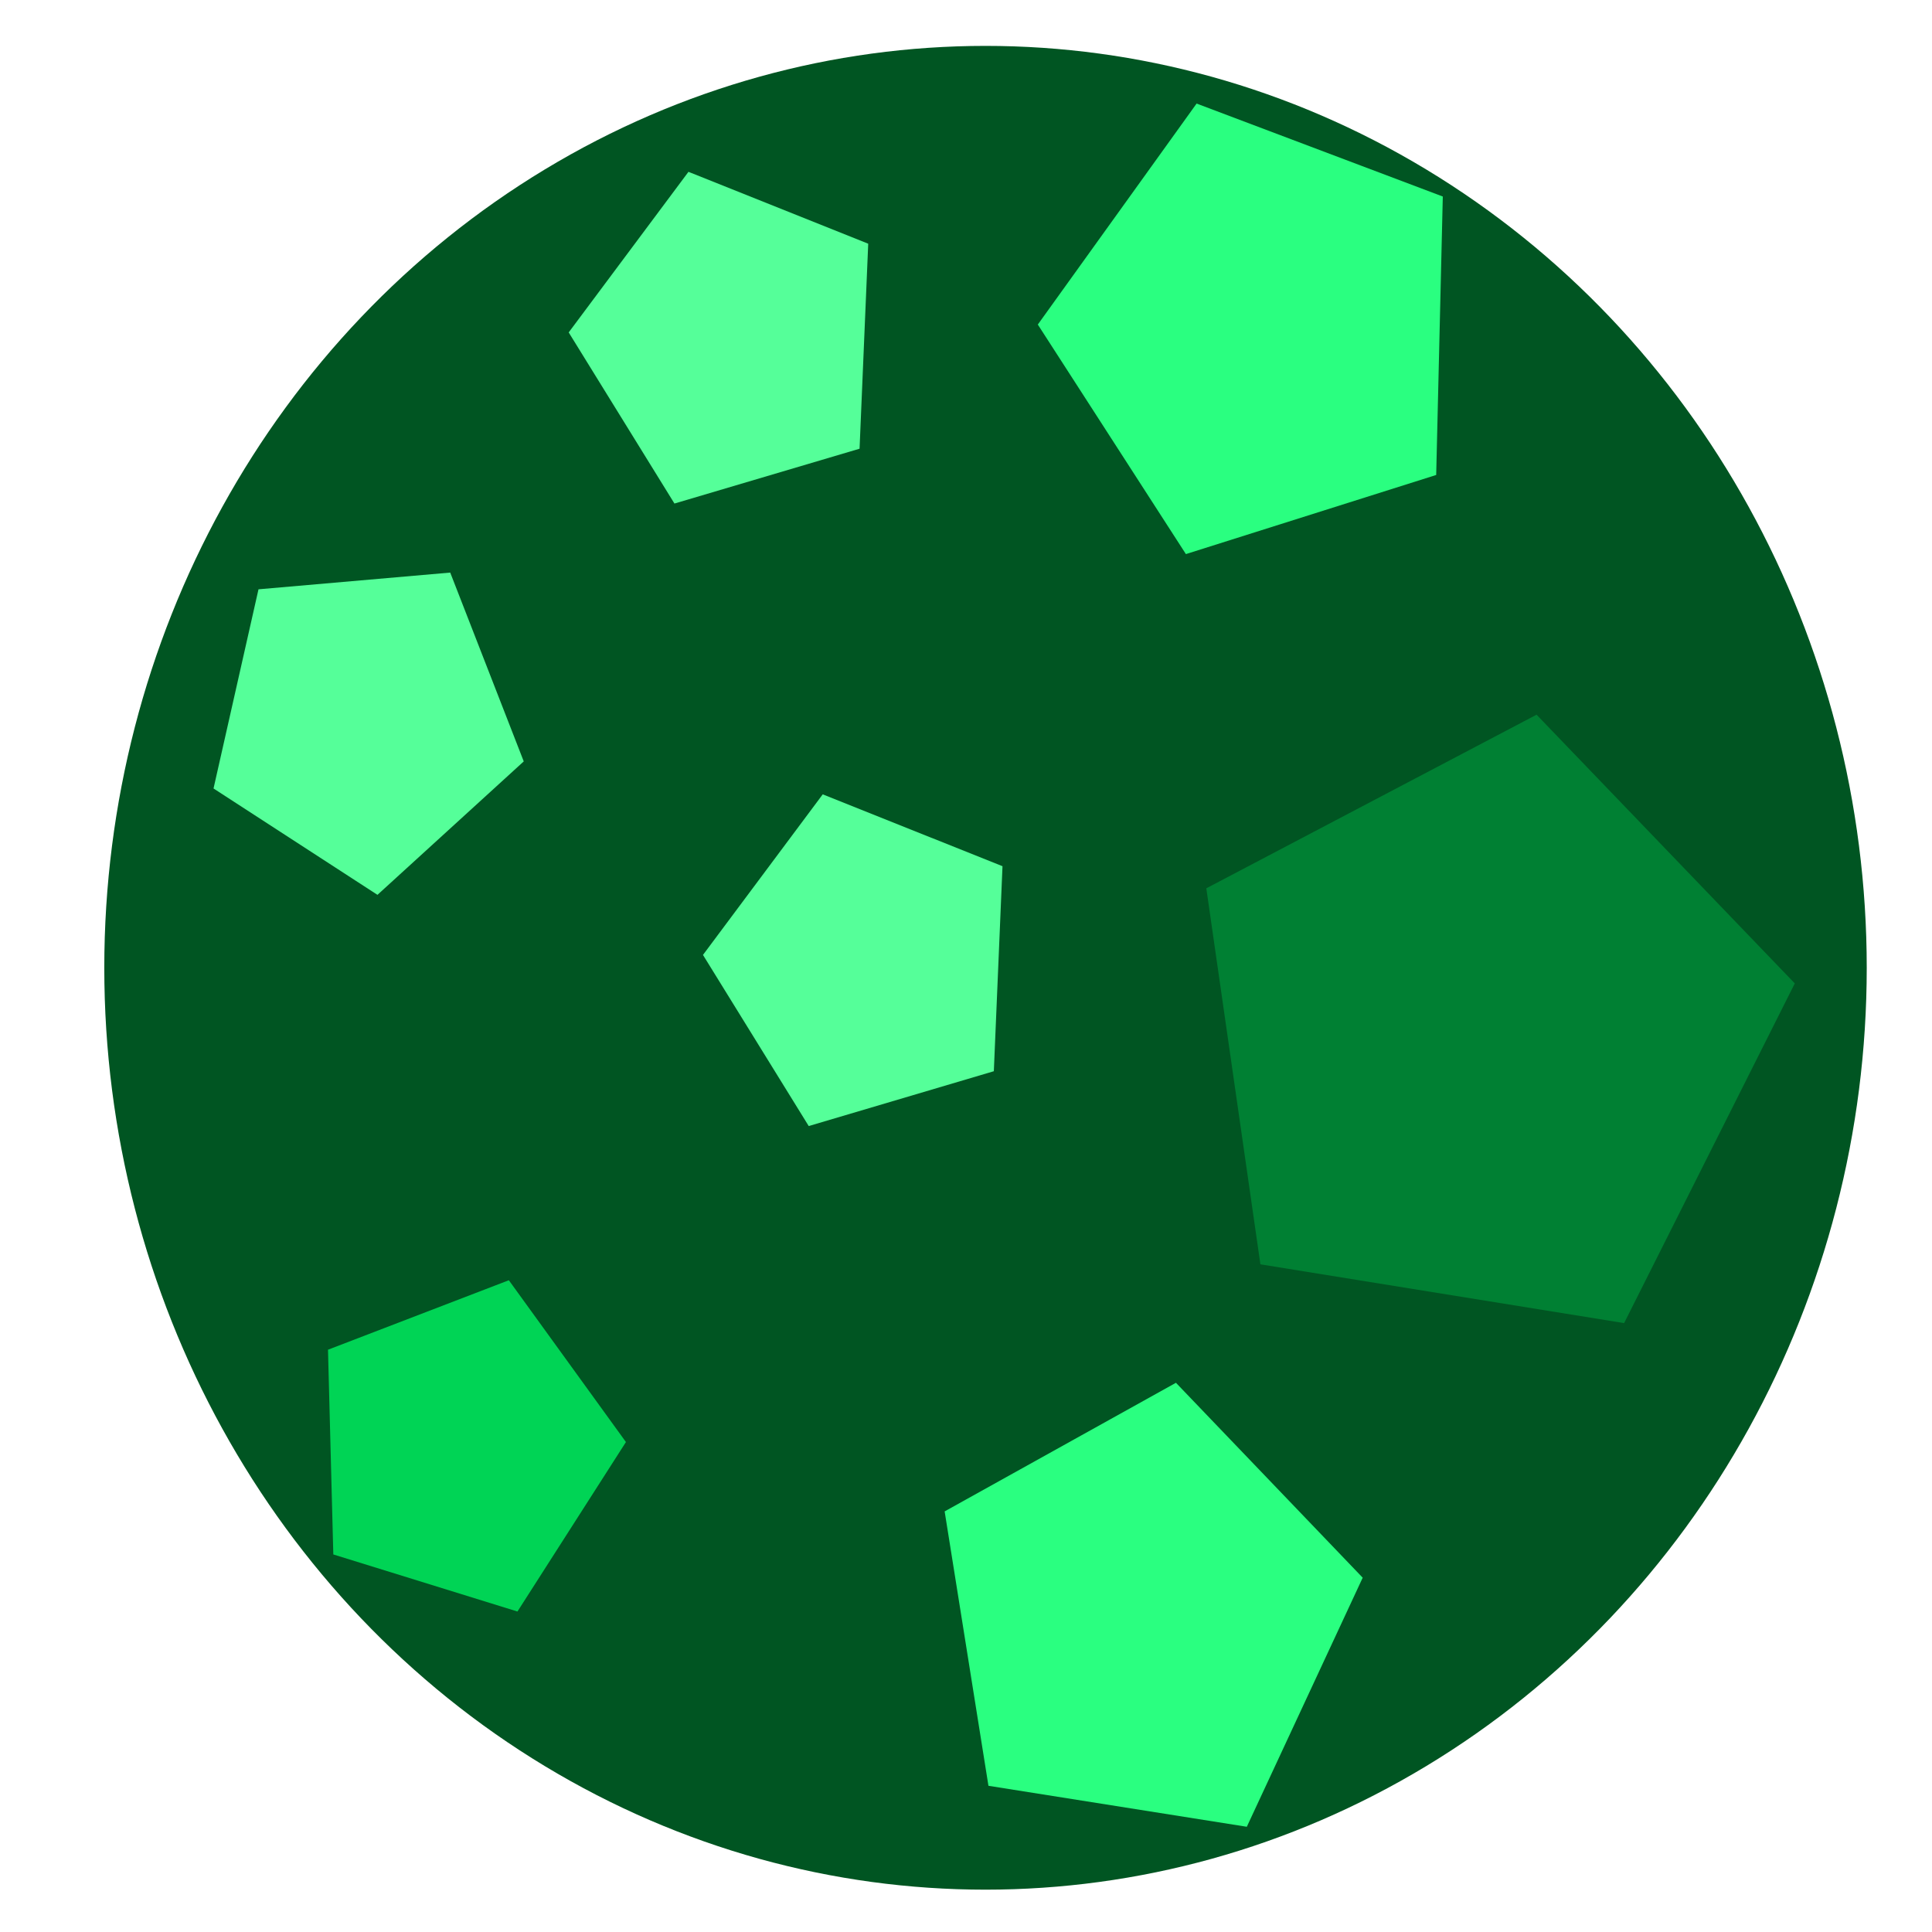 <?xml version="1.0" encoding="UTF-8" standalone="no"?>
<!-- Created with Inkscape (http://www.inkscape.org/) -->

<svg
   xmlns:osb="http://www.openswatchbook.org/uri/2009/osb"
   xmlns:dc="http://purl.org/dc/elements/1.1/"
   xmlns:cc="http://creativecommons.org/ns#"
   xmlns:rdf="http://www.w3.org/1999/02/22-rdf-syntax-ns#"
   xmlns:svg="http://www.w3.org/2000/svg"
   xmlns="http://www.w3.org/2000/svg"
   xmlns:sodipodi="http://sodipodi.sourceforge.net/DTD/sodipodi-0.dtd"
   xmlns:inkscape="http://www.inkscape.org/namespaces/inkscape"
   width="100"
   height="100"
   viewBox="0 0 100 100"
   id="svg2"
   version="1.1"
   inkscape:version="0.91 r13725"
   sodipodi:docname="planet_2.svg">
  <defs
     id="defs4">
    <marker
       inkscape:stockid="TriangleInM"
       orient="auto"
       refY="0"
       refX="0"
       id="TriangleInM"
       style="overflow:visible"
       inkscape:isstock="true">
      <path
         id="path7415"
         d="m 5.77,0 -8.65,5 0,-10 8.65,5 z"
         style="fill:#217821;fill-opacity:1;fill-rule:evenodd;stroke:#000000;stroke-width:1pt;stroke-opacity:1"
         transform="scale(-0.4,-0.4)"
         inkscape:connector-curvature="0" />
    </marker>
    <marker
       inkscape:stockid="Arrow1Lstart"
       orient="auto"
       refY="0"
       refX="0"
       id="Arrow1Lstart"
       style="overflow:visible"
       inkscape:isstock="true">
      <path
         id="path7279"
         d="M 0,0 5,-5 -12.5,0 5,5 0,0 Z"
         style="fill:#217821;fill-opacity:1;fill-rule:evenodd;stroke:#000000;stroke-width:1pt;stroke-opacity:1"
         transform="matrix(0.8,0,0,0.8,10,0)"
         inkscape:connector-curvature="0" />
    </marker>
    <linearGradient
       id="linearGradient6350"
       osb:paint="solid">
      <stop
         style="stop-color:#00ff00;stop-opacity:1;"
         offset="0"
         id="stop6352" />
    </linearGradient>
  </defs>
  <sodipodi:namedview
     id="base"
     pagecolor="#ffffff"
     bordercolor="#666666"
     borderopacity="1.0"
     inkscape:pageopacity="0.0"
     inkscape:pageshadow="2"
     inkscape:zoom="1.1909778"
     inkscape:cx="229.99924"
     inkscape:cy="63.249017"
     inkscape:document-units="px"
     inkscape:current-layer="layer1"
     showgrid="false"
     inkscape:window-width="1920"
     inkscape:window-height="1004"
     inkscape:window-x="0"
     inkscape:window-y="21"
     inkscape:window-maximized="1"
     units="px" />
  <g
     inkscape:label="Layer 1"
     inkscape:groupmode="layer"
     id="layer1"
     transform="translate(0,-952.362)">
    <ellipse
       style="opacity:1;fill:#005522;fill-opacity:1;fill-rule:nonzero;stroke:#000000;stroke-width:0;stroke-miterlimit:1;stroke-dasharray:none;stroke-dashoffset:5;stroke-opacity:1"
       id="path4136"
       cx="51.01"
       cy="1002.454"
       rx="45.612"
       ry="47.717" />
    <path
       sodipodi:type="star"
       style="opacity:1;fill:#2aff80;fill-opacity:1;fill-rule:nonzero;stroke:#000000;stroke-width:0;stroke-linecap:round;stroke-linejoin:miter;stroke-miterlimit:1;stroke-dasharray:none;stroke-dashoffset:0;stroke-opacity:1"
       id="path10618"
       sodipodi:sides="5"
       sodipodi:cx="111.67295"
       sodipodi:cy="779.47723"
       sodipodi:r1="41.788746"
       sodipodi:r2="33.807804"
       sodipodi:arg1="1.1790964"
       sodipodi:arg2="1.8074149"
       inkscape:flatsided="true"
       inkscape:rounded="0"
       inkscape:randomized="0"
       d="m 127.626,818.101 -47.757,-11.516 -3.805,-48.978 45.405,-18.754 31.867,37.387 z"
       inkscape:transform-center-x="-0.52091733"
       inkscape:transform-center-y="-0.62973708"
       transform="matrix(0.274,-0.026,0.025,0.292,9.113,811.348)" />
    <path
       sodipodi:type="star"
       style="opacity:1;fill:#008033;fill-opacity:1;fill-rule:nonzero;stroke:#000000;stroke-width:0;stroke-linecap:round;stroke-linejoin:miter;stroke-miterlimit:1;stroke-dasharray:none;stroke-dashoffset:0;stroke-opacity:1"
       id="path10620"
       sodipodi:sides="5"
       sodipodi:cx="271.20572"
       sodipodi:cy="855.04535"
       sodipodi:r1="72.253494"
       sodipodi:r2="58.454308"
       sodipodi:arg1="0.67837069"
       sodipodi:arg2="1.3066892"
       inkscape:flatsided="true"
       inkscape:rounded="0"
       inkscape:randomized="0"
       d="m 327.462,900.386 -81.994,22.173 -46.425,-71.129 53.301,-66.133 79.367,30.256 z"
       inkscape:transform-center-x="-0.84358673"
       inkscape:transform-center-y="-0.82349461"
       transform="matrix(-0.11,-0.201,0.196,-0.116,-60.922,1159.619)" />
    <path
       sodipodi:type="star"
       style="opacity:1;fill:#55ff99;fill-opacity:1;fill-rule:nonzero;stroke:#000000;stroke-width:0;stroke-linecap:round;stroke-linejoin:miter;stroke-miterlimit:1;stroke-dasharray:none;stroke-dashoffset:0;stroke-opacity:1"
       id="path10618-5"
       sodipodi:sides="5"
       sodipodi:cx="111.67295"
       sodipodi:cy="779.47723"
       sodipodi:r1="41.788746"
       sodipodi:r2="33.807804"
       sodipodi:arg1="1.1790964"
       sodipodi:arg2="1.8074149"
       inkscape:flatsided="true"
       inkscape:rounded="0"
       inkscape:randomized="0"
       d="m 127.626,818.101 -47.757,-11.516 -3.805,-48.978 45.405,-18.754 31.867,37.387 z"
       inkscape:transform-center-x="-0.21026782"
       inkscape:transform-center-y="0.64552477"
       transform="matrix(0.119,-0.175,0.164,0.126,-122.247,911.026)" />
    <path
       sodipodi:type="star"
       style="opacity:1;fill:#2aff80;fill-opacity:1;fill-rule:nonzero;stroke:#000000;stroke-width:0;stroke-linecap:round;stroke-linejoin:miter;stroke-miterlimit:1;stroke-dasharray:none;stroke-dashoffset:0;stroke-opacity:1"
       id="path10618-3"
       sodipodi:sides="5"
       sodipodi:cx="111.67295"
       sodipodi:cy="779.47723"
       sodipodi:r1="41.788746"
       sodipodi:r2="33.807804"
       sodipodi:arg1="1.1790964"
       sodipodi:arg2="1.8074149"
       inkscape:flatsided="true"
       inkscape:rounded="0"
       inkscape:randomized="0"
       d="m 127.626,818.101 -47.757,-11.516 -3.805,-48.978 45.405,-18.754 31.867,37.387 z"
       inkscape:transform-center-x="1.0069887"
       inkscape:transform-center-y="-0.10210761"
       transform="matrix(0.238,-0.147,0.138,0.254,-68.936,787.91)" />
    <path
       sodipodi:type="star"
       style="opacity:1;fill:#00d455;fill-opacity:1;fill-rule:nonzero;stroke:#000000;stroke-width:0;stroke-linecap:round;stroke-linejoin:miter;stroke-miterlimit:1;stroke-dasharray:none;stroke-dashoffset:0;stroke-opacity:1"
       id="path10618-5-2"
       sodipodi:sides="5"
       sodipodi:cx="111.67295"
       sodipodi:cy="779.47723"
       sodipodi:r1="41.788746"
       sodipodi:r2="33.807804"
       sodipodi:arg1="1.1790964"
       sodipodi:arg2="1.8074149"
       inkscape:flatsided="true"
       inkscape:rounded="0"
       inkscape:randomized="0"
       d="m 127.626,818.101 -47.757,-11.516 -3.805,-48.978 45.405,-18.754 31.867,37.387 z"
       inkscape:transform-center-x="-0.73182211"
       inkscape:transform-center-y="-0.084540299"
       transform="matrix(0.072,-0.202,0.189,0.076,-131.412,990.607)" />
    <path
       sodipodi:type="star"
       style="opacity:1;fill:#55ff99;fill-opacity:1;fill-rule:nonzero;stroke:#000000;stroke-width:0;stroke-linecap:round;stroke-linejoin:miter;stroke-miterlimit:1;stroke-dasharray:none;stroke-dashoffset:0;stroke-opacity:1"
       id="path10618-5-9"
       sodipodi:sides="5"
       sodipodi:cx="111.67295"
       sodipodi:cy="779.47723"
       sodipodi:r1="41.788746"
       sodipodi:r2="33.807804"
       sodipodi:arg1="1.1790964"
       sodipodi:arg2="1.8074149"
       inkscape:flatsided="true"
       inkscape:rounded="0"
       inkscape:randomized="0"
       d="m 127.626,818.101 -47.757,-11.516 -3.805,-48.978 45.405,-18.754 31.867,37.387 z"
       inkscape:transform-center-x="0.69810293"
       inkscape:transform-center-y="-0.12238749"
       transform="matrix(0.177,-0.105,0.098,0.189,-51.323,866.588)" />
    <path
       sodipodi:type="star"
       style="opacity:1;fill:#55ff99;fill-opacity:1;fill-rule:nonzero;stroke:#000000;stroke-width:0;stroke-linecap:round;stroke-linejoin:miter;stroke-miterlimit:1;stroke-dasharray:none;stroke-dashoffset:0;stroke-opacity:1"
       id="path10618-5-9-1"
       sodipodi:sides="5"
       sodipodi:cx="111.67295"
       sodipodi:cy="779.47723"
       sodipodi:r1="41.788746"
       sodipodi:r2="33.807804"
       sodipodi:arg1="1.1790964"
       sodipodi:arg2="1.8074149"
       inkscape:flatsided="true"
       inkscape:rounded="0"
       inkscape:randomized="0"
       d="m 127.626,818.101 -47.757,-11.516 -3.805,-48.978 45.405,-18.754 31.867,37.387 z"
       inkscape:transform-center-x="0.69810368"
       inkscape:transform-center-y="-0.12239036"
       transform="matrix(0.177,-0.105,0.098,0.189,-58.273,834.367)" />
  </g>
</svg>
